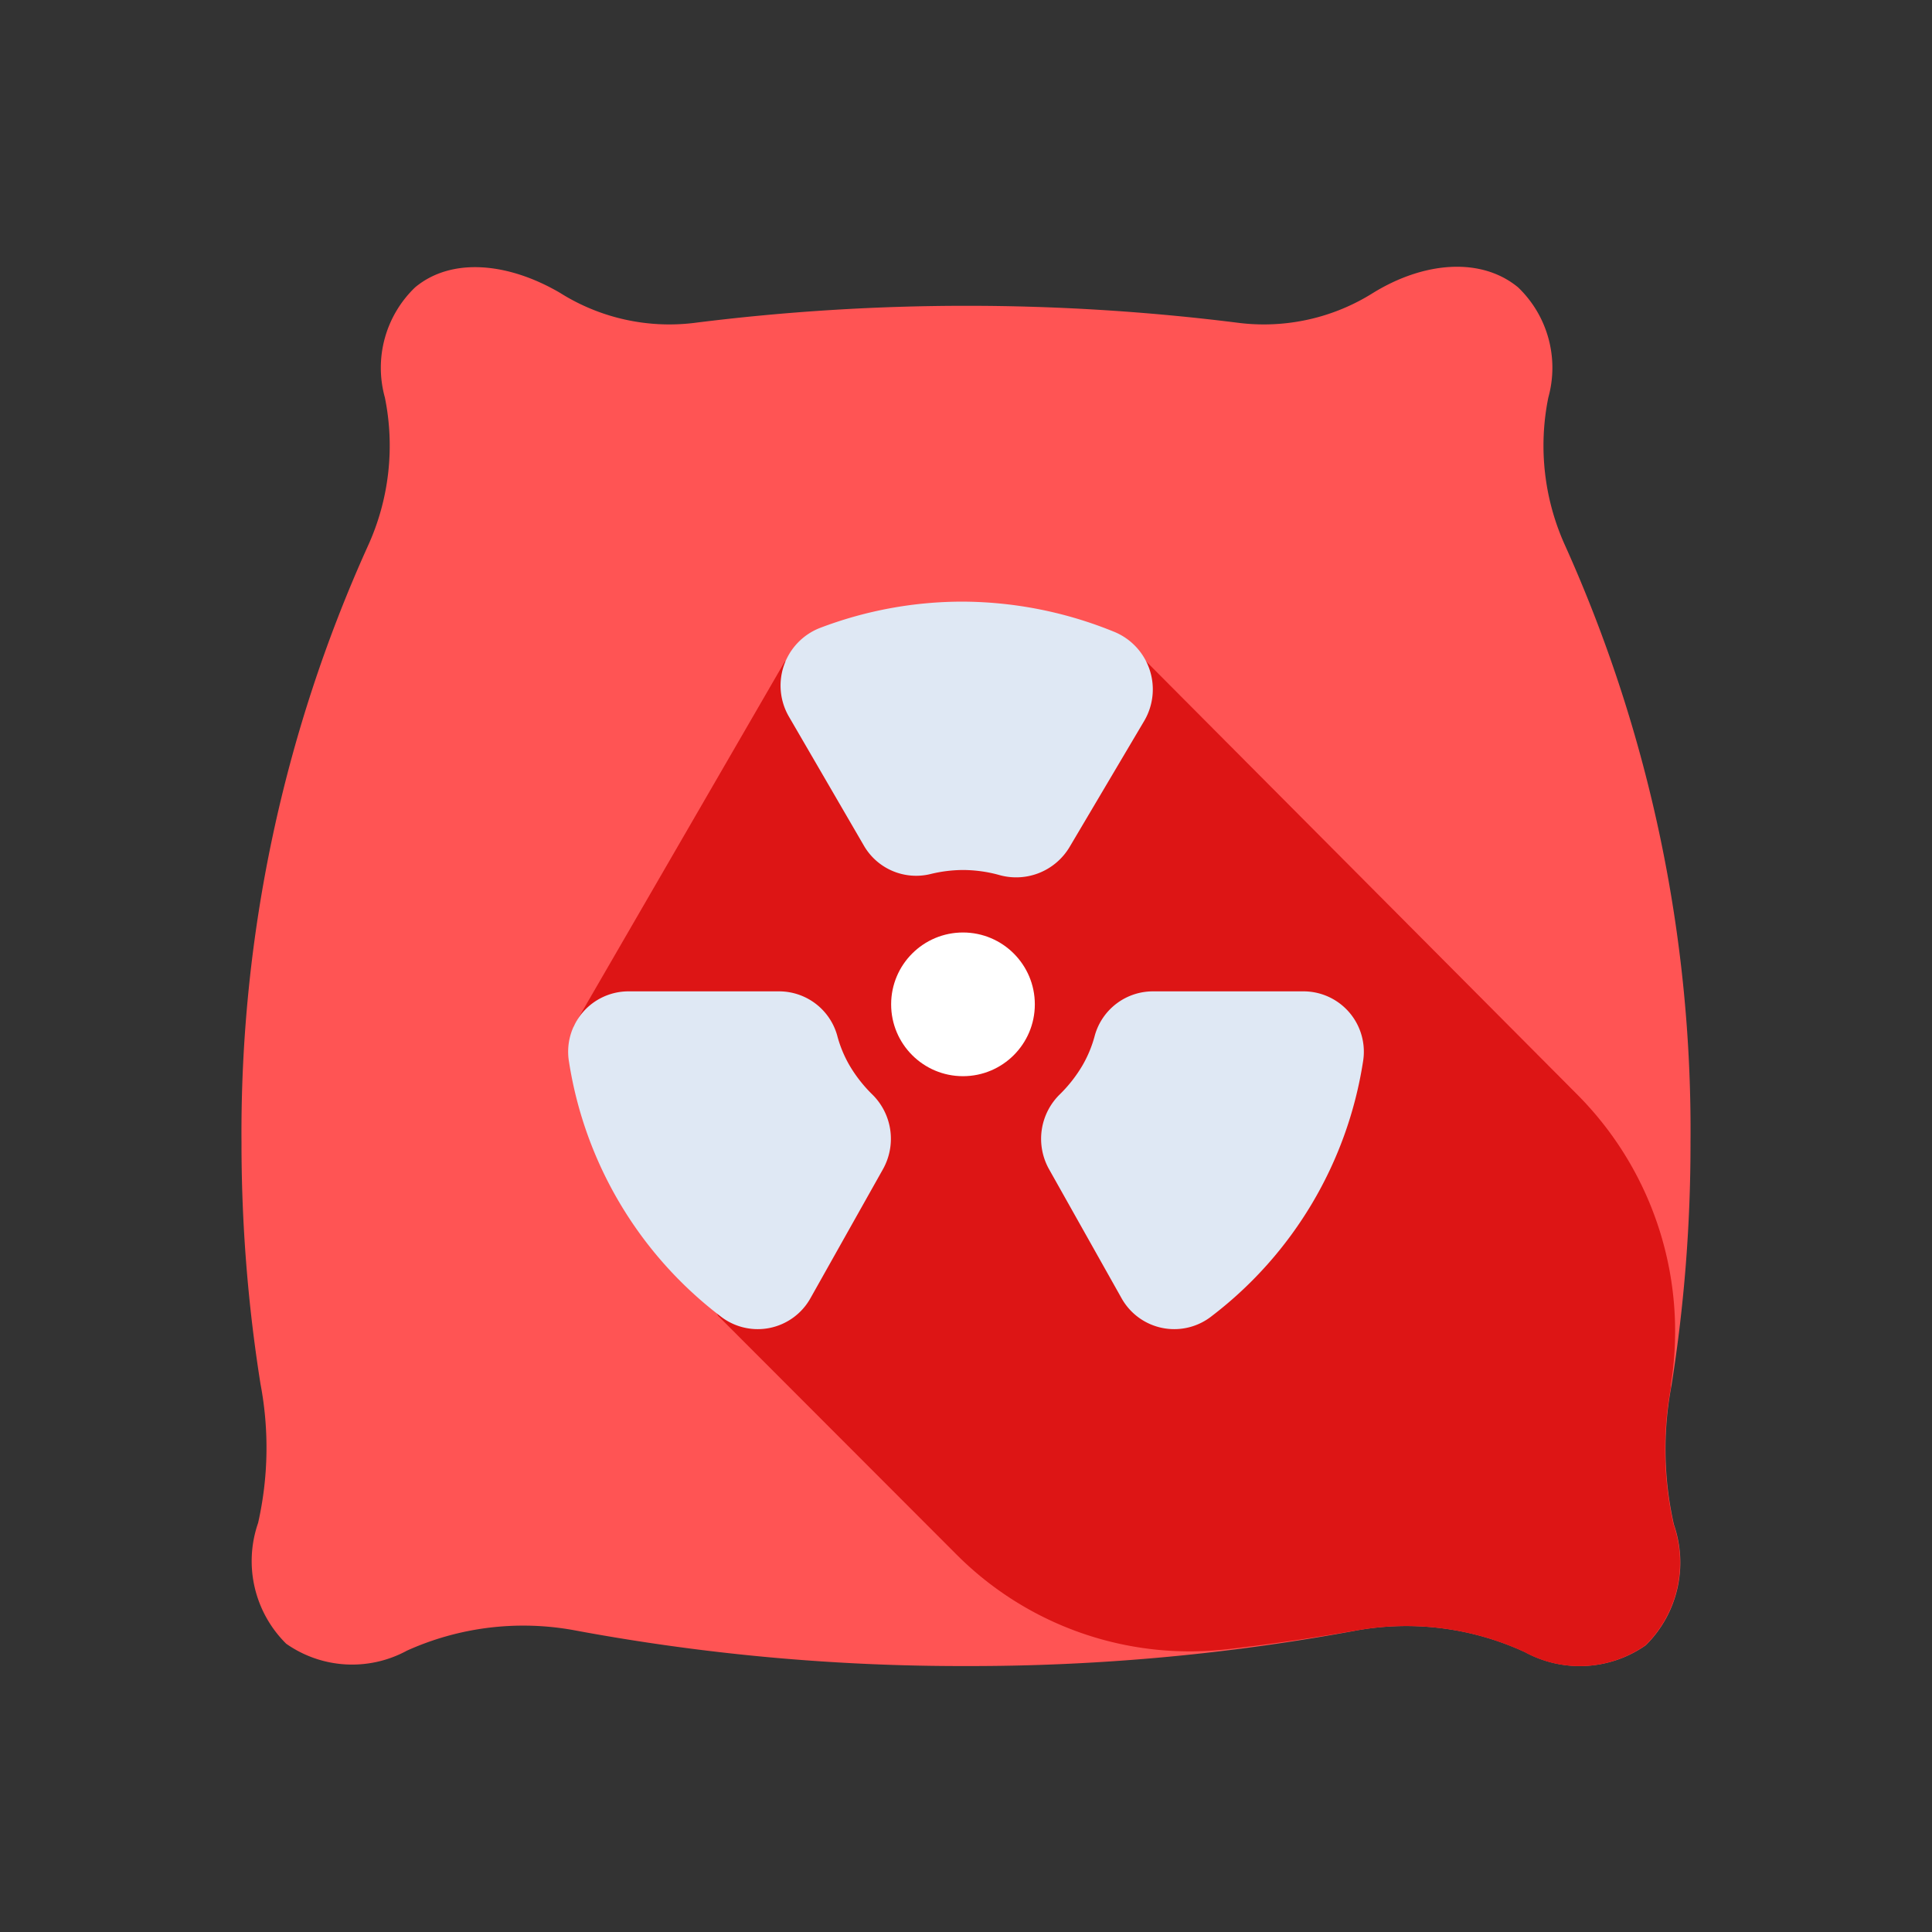 <svg id="Layer_1" data-name="Layer 1" xmlns="http://www.w3.org/2000/svg" viewBox="0 0 64 64"><rect x="0" y="0" width="64" height="64" fill="#333333" stroke="none"/><defs><style>.cls-1{fill:#ff5454;}.cls-2{fill:#dd1515;}.cls-3{fill:#dfe8f4;}.cls-4{fill:#fff;}</style></defs><title>warning, signs, sign, radiation, bag</title><path class="cls-1" d="M56,37.85a47.16,47.16,0,0,0-4.15-19.77,8,8,0,0,1-.56-4.91,3.69,3.69,0,0,0-1-3.65c-1.21-1-3.09-.87-4.8.18a6.79,6.79,0,0,1-4.42,1,72.13,72.13,0,0,0-18.1,0,6.79,6.79,0,0,1-4.42-1c-1.71-1-3.59-1.19-4.8-.18a3.69,3.69,0,0,0-1,3.65,8,8,0,0,1-.56,4.91A47.16,47.16,0,0,0,8,37.85a50.83,50.83,0,0,0,.63,8,11.31,11.31,0,0,1-.08,4.6,3.85,3.85,0,0,0,.93,4,3.8,3.8,0,0,0,4,.23A9.37,9.37,0,0,1,19,54a70,70,0,0,0,13,1.19A70,70,0,0,0,45,54a9.37,9.37,0,0,1,5.52.73,3.8,3.8,0,0,0,4-.23,3.85,3.85,0,0,0,.93-4,11.31,11.31,0,0,1-.08-4.6A50.83,50.83,0,0,0,56,37.85Z"/><path class="cls-2" d="M45,54a9.34,9.34,0,0,1,5.51.73,3.8,3.8,0,0,0,4-.23,3.85,3.85,0,0,0,.93-4,11.19,11.19,0,0,1-.09-4.54l0-.09a11.12,11.12,0,0,0-3.07-9.58L37.59,21.53,26,21.91,19,34l4.79,9.59,7.89,7.9a10.91,10.91,0,0,0,9,3.14C42.17,54.46,43.6,54.24,45,54Z"/><path class="cls-3" d="M37.91,23.87a2.06,2.06,0,0,0-1-2.94,13.41,13.41,0,0,0-5-1,13.25,13.25,0,0,0-4.77.88,2.05,2.05,0,0,0-1,2.94L28.61,28a2,2,0,0,0,2.23.95,4.59,4.59,0,0,1,1.06-.13,4.54,4.54,0,0,1,1.18.16,2.06,2.06,0,0,0,2.35-.92Z"/><path class="cls-3" d="M37.15,43a2,2,0,0,0,3,.59,13.14,13.14,0,0,0,5-8.41,2,2,0,0,0-2-2.34l-4.94,0a2,2,0,0,0-1.94,1.45,4,4,0,0,1-.41,1,4.65,4.65,0,0,1-.74.95,2.06,2.06,0,0,0-.37,2.49Z"/><path class="cls-3" d="M26.85,43a2,2,0,0,1-3,.59,13.14,13.14,0,0,1-5-8.41,2,2,0,0,1,2-2.34l4.94,0a2,2,0,0,1,1.94,1.45,4,4,0,0,0,.41,1,4.65,4.65,0,0,0,.74.95,2.06,2.06,0,0,1,.37,2.49Z"/><circle class="cls-4" cx="31.9" cy="33.27" r="2.38"/></svg>